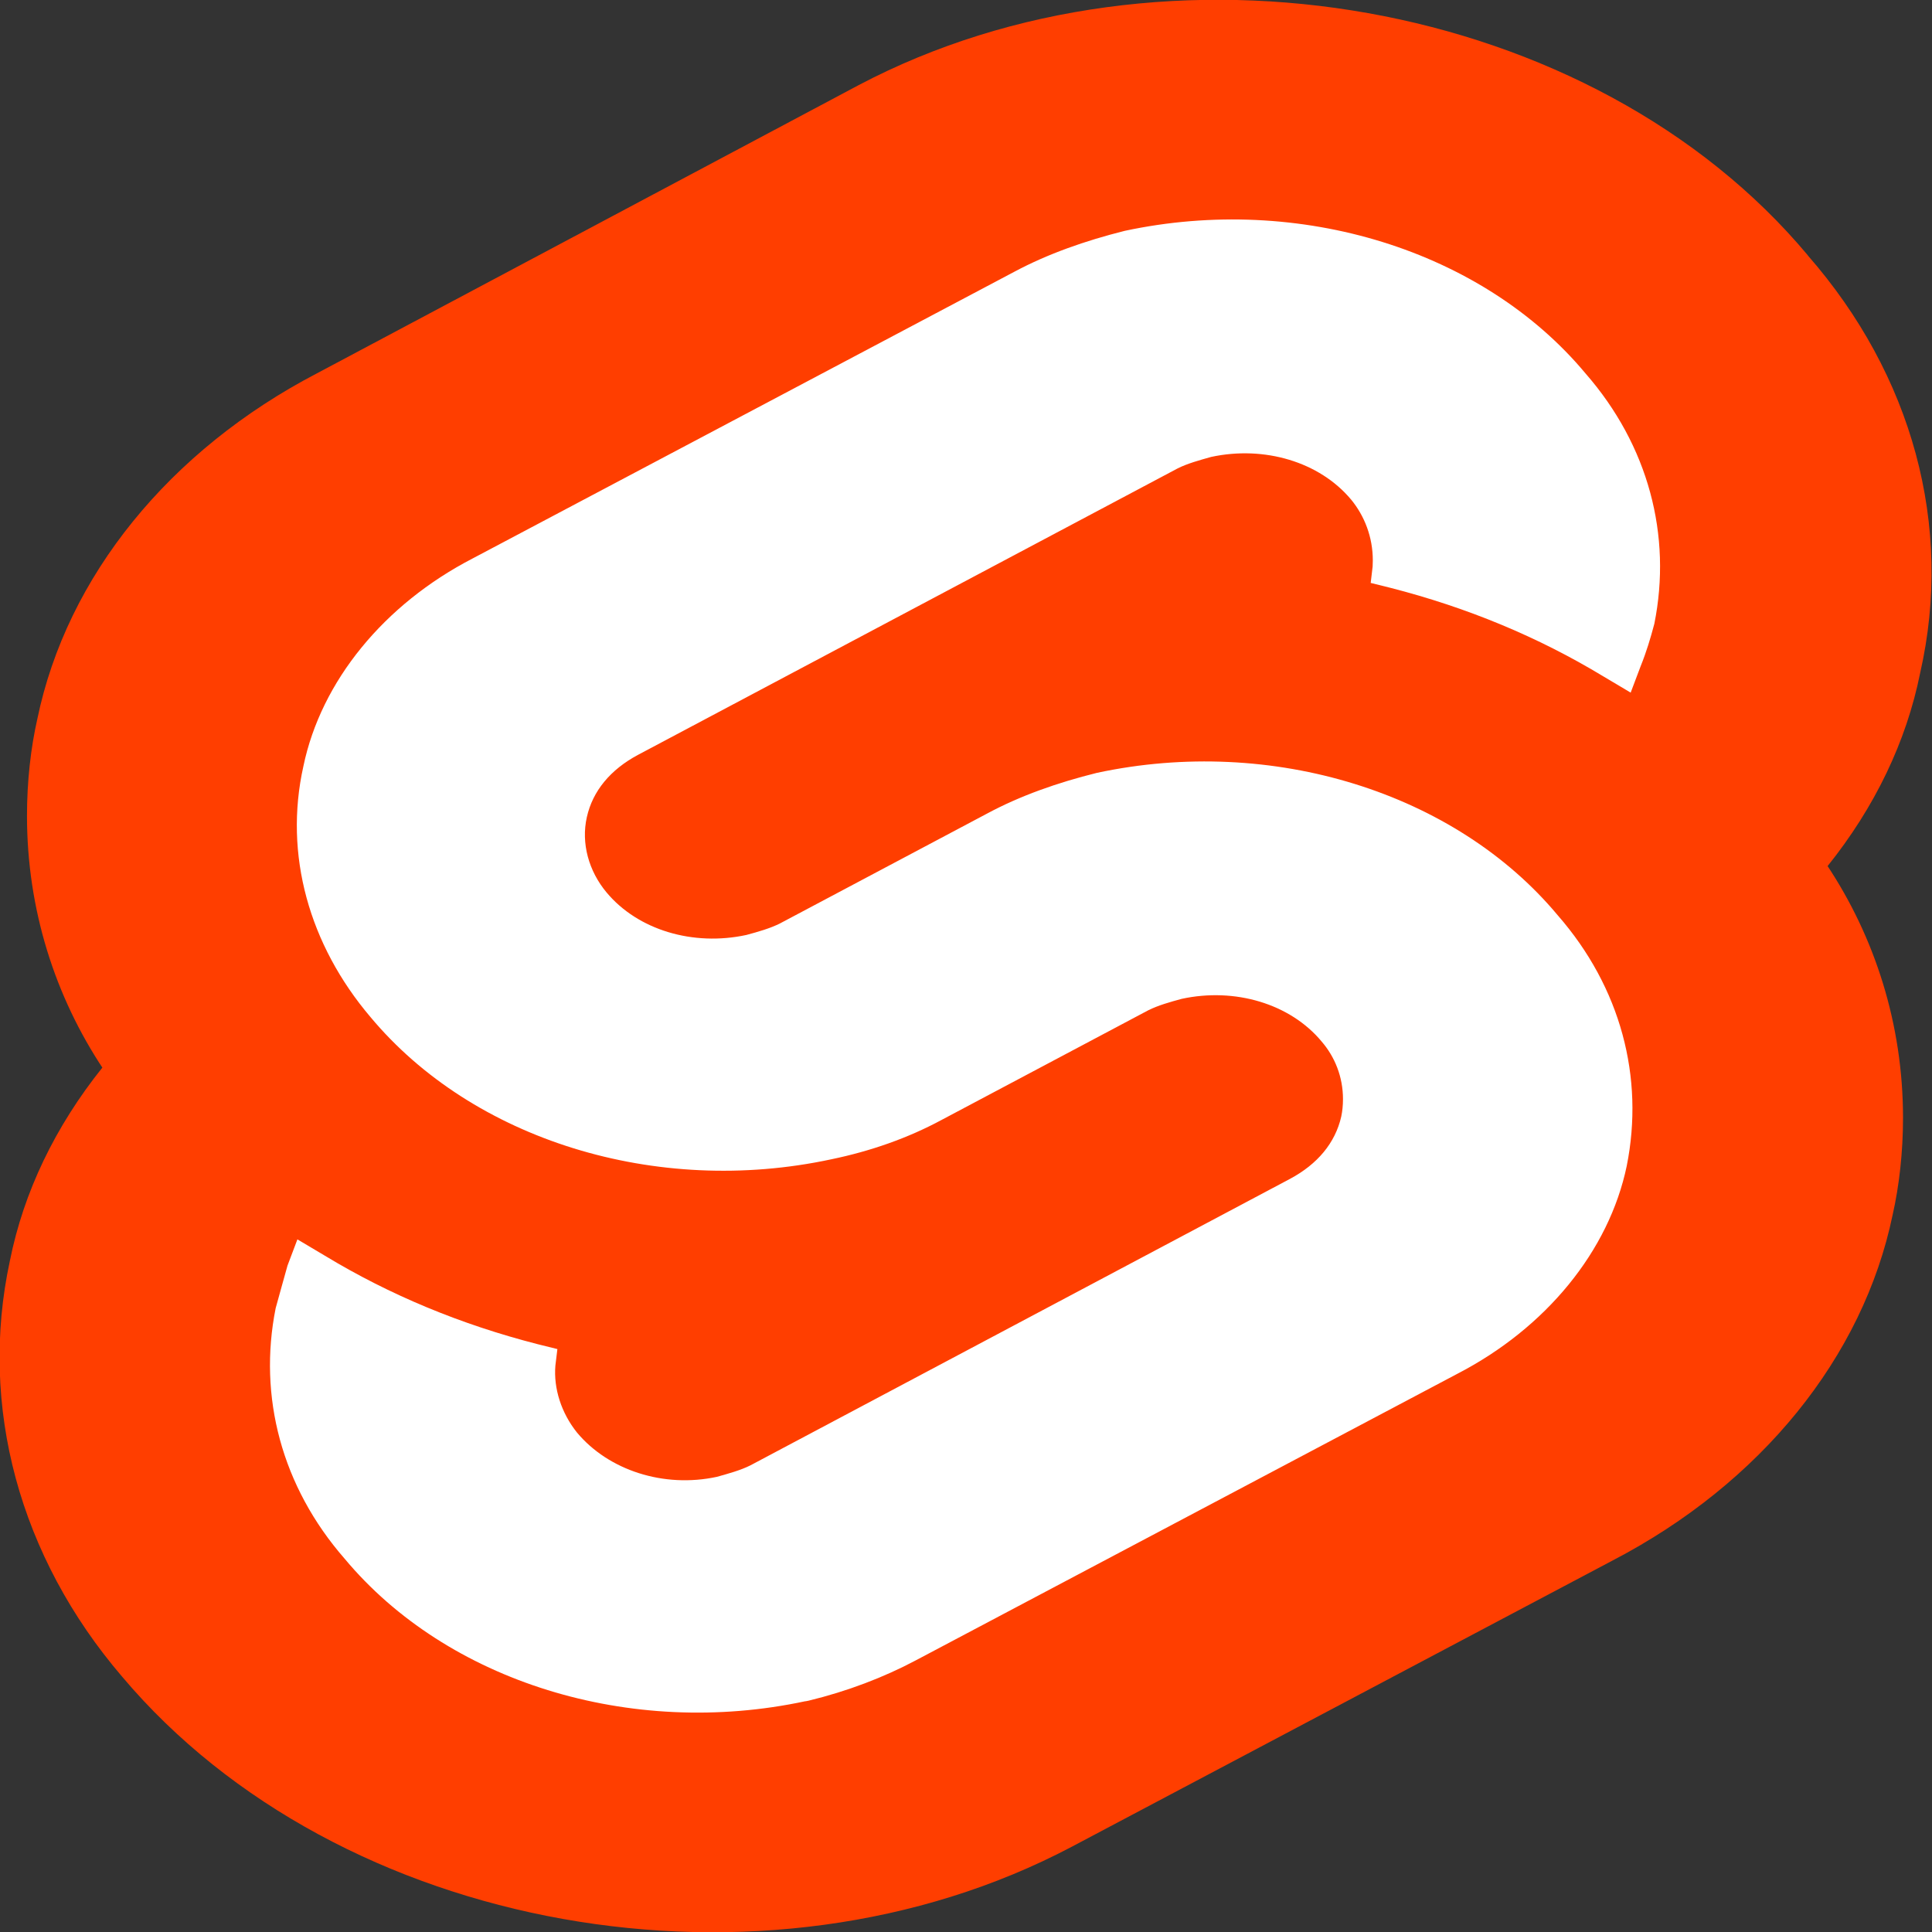 <!-- Generated by IcoMoon.io -->
<svg version="1.1" xmlns="http://www.w3.org/2000/svg" width="32" height="32" viewBox="0 0 32 32">
<rect x="0" y="0" width="32" height="32" fill="#333333" stroke="none"/>
<title>svelte</title>
<path fill="#ff3e00" d="M29.945 4.231c-3.556-4.258-10.633-5.505-15.723-2.821l-8.971 4.773c-2.446 1.275-4.142 3.362-4.632 5.722-0.11 0.483-0.172 1.038-0.172 1.608 0 1.552 0.466 2.995 1.266 4.197l-0.017-0.028c-0.782 0.977-1.304 2.061-1.532 3.2-0.521 2.413 0.162 4.908 1.858 6.888 3.589 4.257 10.635 5.505 15.724 2.821l8.969-4.747c2.446-1.274 4.143-3.362 4.633-5.722 0.109-0.483 0.172-1.037 0.172-1.606 0-1.552-0.466-2.996-1.267-4.198l0.017 0.028c0.782-0.975 1.305-2.061 1.534-3.2 0.555-2.44-0.13-4.935-1.86-6.914z"></path>
<path fill="#fff" d="M13.342 28.177c-2.904 0.623-5.938-0.326-7.633-2.359-1.044-1.195-1.436-2.686-1.143-4.151 0.065-0.244 0.13-0.461 0.196-0.705l0.164-0.434 0.456 0.271c1.077 0.652 2.252 1.139 3.524 1.465l0.326 0.081-0.033 0.273c-0.032 0.379 0.098 0.786 0.359 1.111 0.521 0.623 1.435 0.922 2.316 0.732 0.196-0.055 0.391-0.108 0.555-0.19l8.937-4.745c0.457-0.244 0.75-0.597 0.849-1.031 0.019-0.088 0.029-0.188 0.029-0.291 0-0.366-0.134-0.701-0.357-0.957l0.002 0.002c-0.521-0.625-1.435-0.896-2.316-0.705-0.196 0.053-0.391 0.108-0.555 0.19l-3.425 1.817c-0.555 0.299-1.173 0.516-1.826 0.651-2.904 0.623-5.938-0.326-7.633-2.359-1.012-1.193-1.436-2.686-1.109-4.151 0.293-1.41 1.337-2.684 2.805-3.443l8.969-4.747c0.555-0.297 1.175-0.514 1.828-0.678 2.904-0.623 5.937 0.326 7.633 2.36 1.043 1.193 1.435 2.684 1.141 4.148-0.065 0.245-0.13 0.462-0.228 0.706l-0.164 0.434-0.456-0.271c-1.077-0.652-2.252-1.139-3.524-1.465l-0.326-0.081 0.032-0.271c0.002-0.031 0.003-0.066 0.003-0.102 0-0.385-0.136-0.737-0.363-1.012l0.002 0.003c-0.521-0.623-1.435-0.895-2.316-0.705-0.196 0.055-0.391 0.108-0.555 0.19l-8.939 4.745c-0.456 0.244-0.75 0.597-0.847 1.031-0.098 0.434 0.032 0.895 0.326 1.247 0.521 0.625 1.435 0.895 2.316 0.705 0.196-0.053 0.391-0.108 0.555-0.19l3.425-1.817c0.555-0.299 1.173-0.516 1.826-0.678 2.904-0.623 5.938 0.326 7.633 2.359 1.044 1.195 1.436 2.686 1.143 4.151-0.294 1.41-1.338 2.684-2.805 3.443l-8.971 4.747c-0.525 0.279-1.133 0.512-1.773 0.667l-0.054 0.011z"></path>
</svg>
